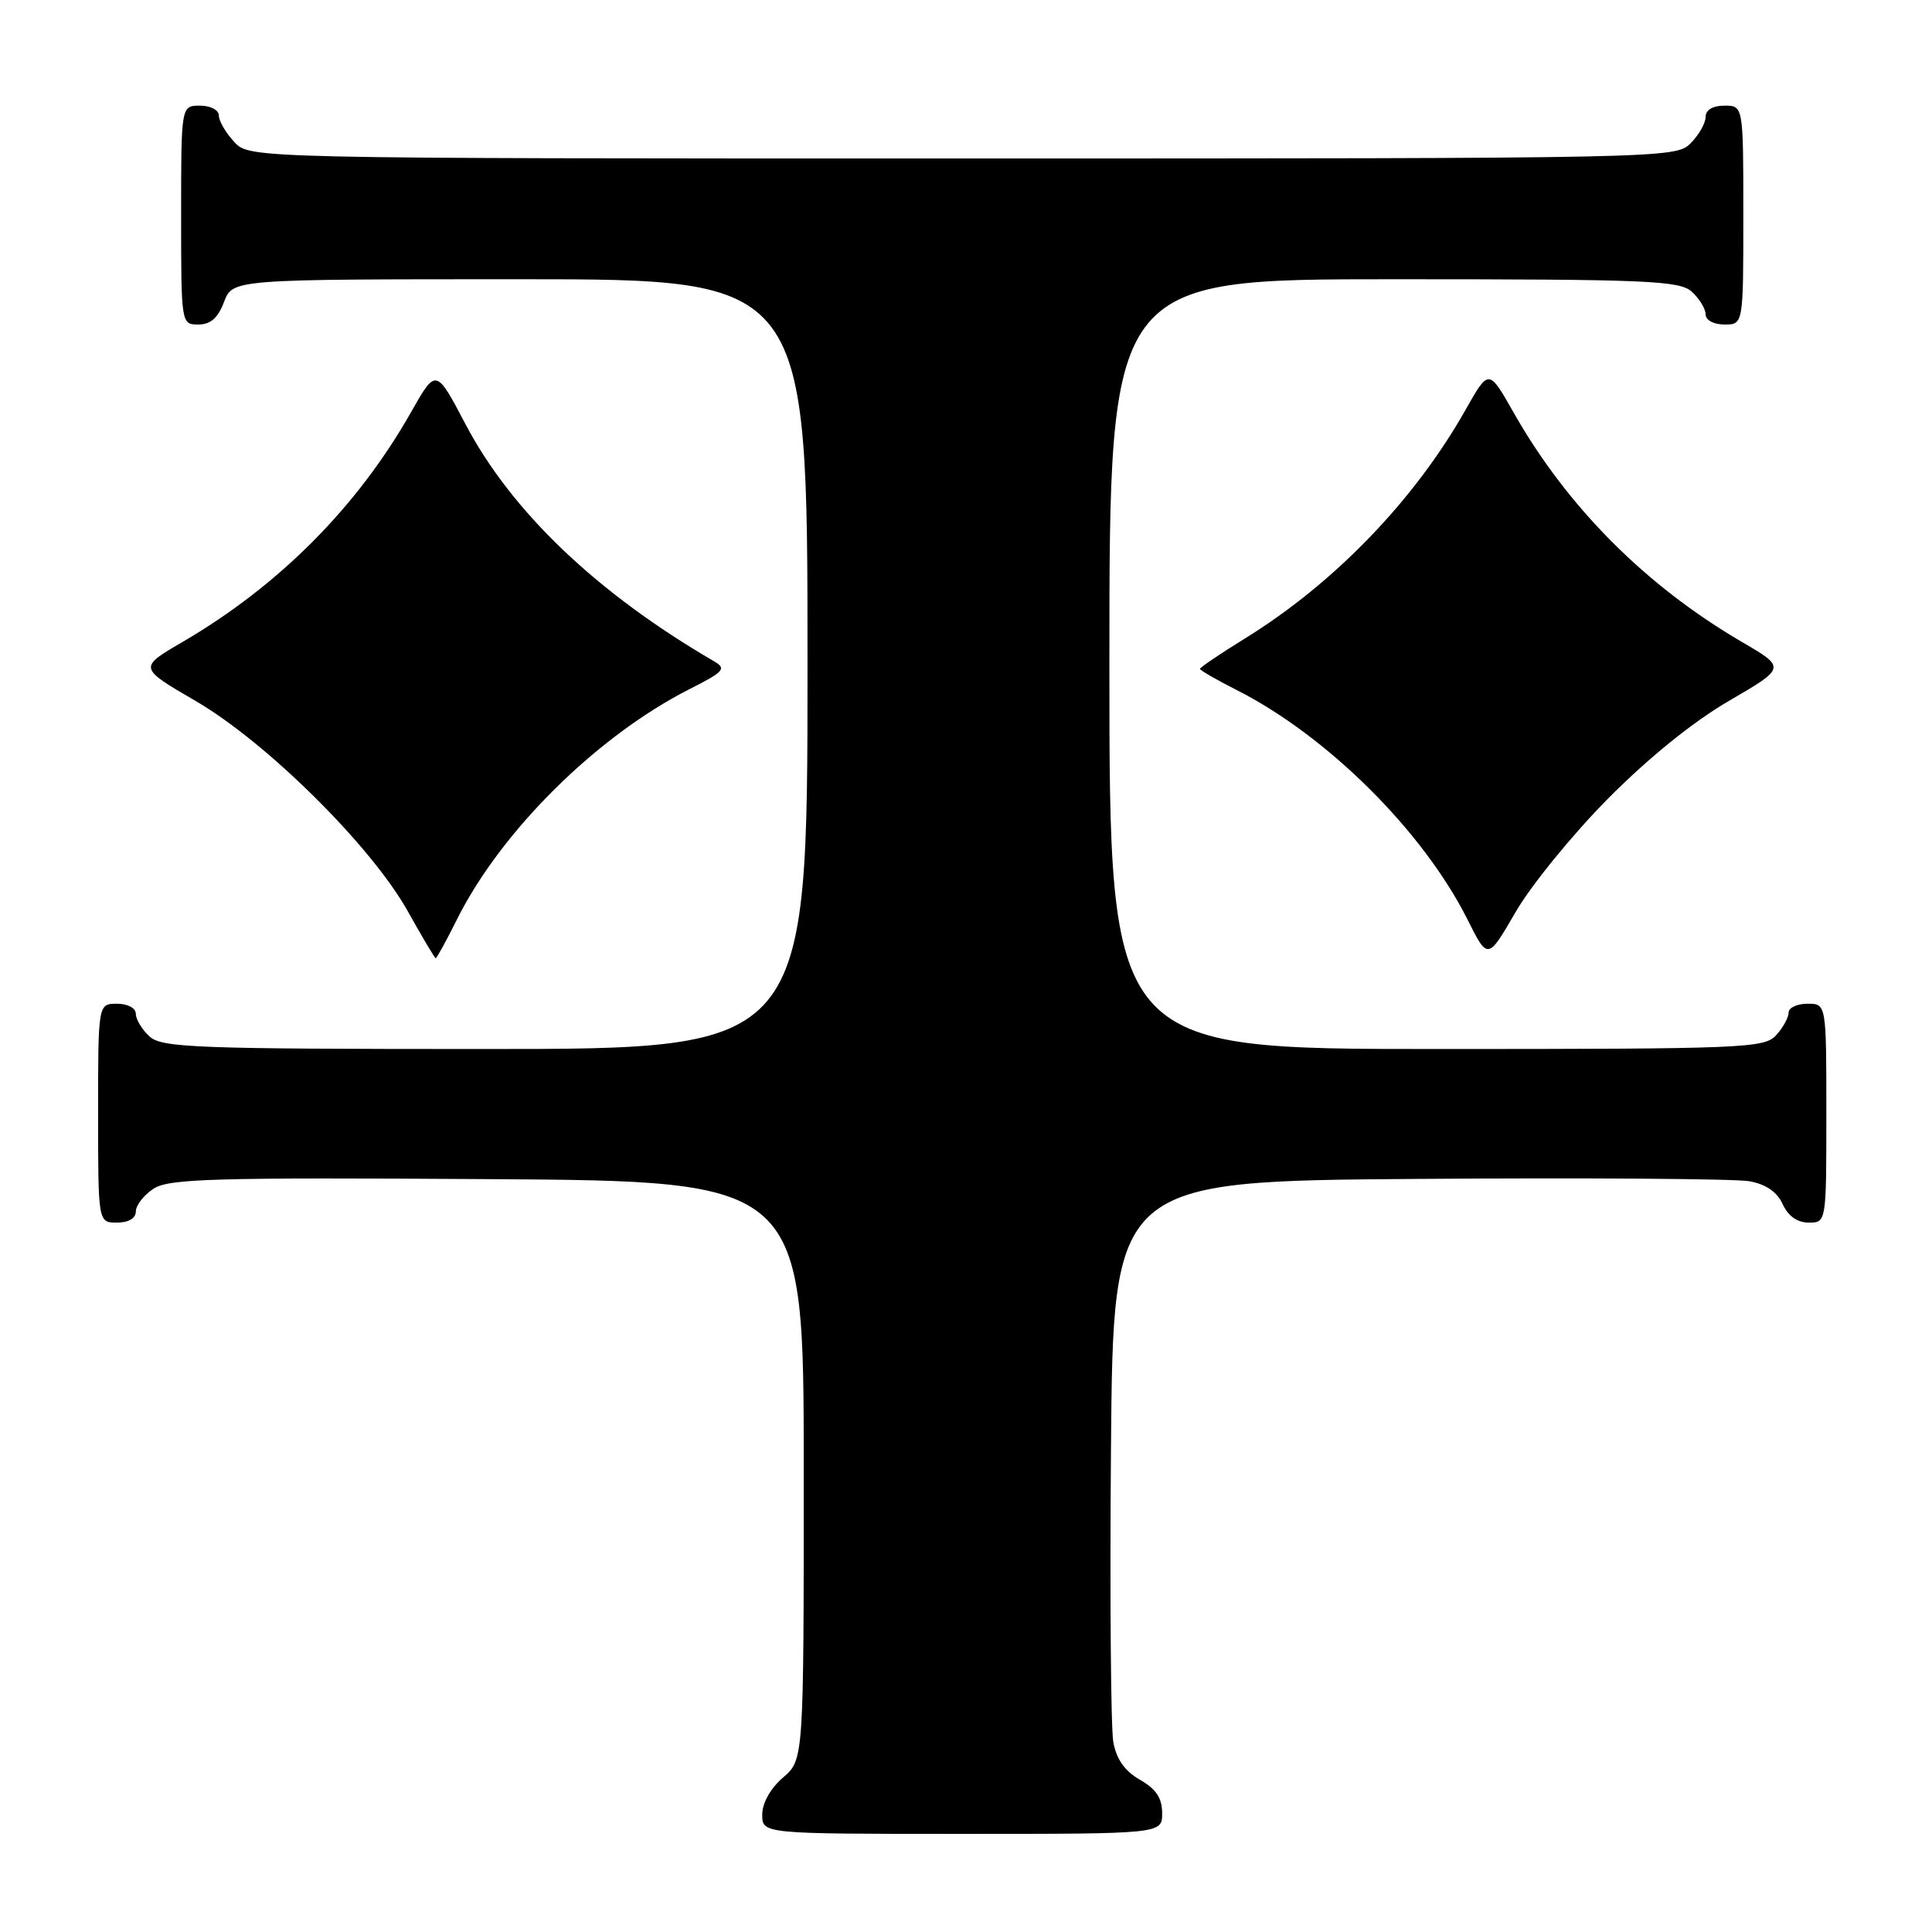<?xml version="1.0" encoding="UTF-8" standalone="no"?>
<!DOCTYPE svg PUBLIC "-//W3C//DTD SVG 1.1//EN" "http://www.w3.org/Graphics/SVG/1.1/DTD/svg11.dtd" >
<svg xmlns="http://www.w3.org/2000/svg" xmlns:xlink="http://www.w3.org/1999/xlink" version="1.1" viewBox="0 0 256 256">
 <g >
 <path fill="currentColor"
d=" M 153.99 240.25 C 153.99 238.26 153.18 237.04 151.05 235.83 C 149.05 234.69 147.93 233.11 147.52 230.83 C 147.19 229.00 147.05 211.53 147.21 192.00 C 147.50 156.50 147.50 156.50 188.00 156.21 C 210.28 156.05 229.98 156.19 231.80 156.52 C 233.98 156.91 235.47 157.93 236.21 159.55 C 236.93 161.13 238.15 162.00 239.66 162.00 C 242.00 162.00 242.00 162.00 242.00 147.50 C 242.00 133.00 242.00 133.00 239.50 133.00 C 238.12 133.00 237.00 133.53 237.00 134.17 C 237.00 134.82 236.26 136.17 235.35 137.17 C 233.79 138.89 231.07 139.00 190.35 139.00 C 147.00 139.00 147.00 139.00 147.00 88.00 C 147.00 37.00 147.00 37.00 184.67 37.00 C 218.32 37.00 222.54 37.18 224.17 38.65 C 225.18 39.57 226.00 40.92 226.00 41.65 C 226.00 42.42 227.07 43.00 228.50 43.00 C 231.00 43.00 231.00 43.00 231.00 28.50 C 231.00 14.00 231.00 14.00 228.50 14.00 C 226.94 14.00 226.00 14.57 226.00 15.50 C 226.00 16.33 225.10 17.90 224.00 19.00 C 222.03 20.97 220.67 21.00 127.54 21.00 C 33.08 21.00 33.08 21.00 31.04 18.81 C 29.92 17.61 29.00 16.03 29.00 15.31 C 29.00 14.58 27.90 14.00 26.50 14.00 C 24.00 14.00 24.00 14.00 24.00 28.50 C 24.00 42.93 24.01 43.00 26.28 43.00 C 27.90 43.00 28.89 42.13 29.69 40.00 C 30.83 37.00 30.83 37.00 68.91 37.00 C 107.00 37.00 107.00 37.00 107.00 88.00 C 107.00 139.00 107.00 139.00 64.33 139.00 C 26.03 139.00 21.47 138.83 19.83 137.35 C 18.82 136.43 18.00 135.08 18.00 134.35 C 18.00 133.58 16.93 133.00 15.50 133.00 C 13.00 133.00 13.00 133.00 13.00 147.50 C 13.00 162.00 13.00 162.00 15.50 162.00 C 17.04 162.00 18.00 161.43 18.00 160.52 C 18.00 159.71 19.05 158.36 20.34 157.51 C 22.37 156.18 28.31 156.01 64.59 156.24 C 106.50 156.50 106.50 156.50 106.50 194.84 C 106.50 233.17 106.50 233.17 103.75 235.54 C 102.09 236.97 101.00 238.91 101.00 240.45 C 101.00 243.00 101.00 243.00 127.50 243.00 C 154.00 243.00 154.00 243.00 153.99 240.25 Z  M 60.59 121.75 C 66.45 110.06 79.14 97.51 91.37 91.31 C 95.97 88.98 96.30 88.60 94.59 87.61 C 79.05 78.56 67.74 67.76 61.64 56.13 C 57.77 48.78 57.77 48.78 54.45 54.64 C 47.35 67.16 36.99 77.58 24.21 85.05 C 18.34 88.47 18.34 88.47 25.92 92.88 C 35.33 98.36 49.18 112.08 54.02 120.72 C 55.93 124.14 57.60 126.95 57.73 126.97 C 57.86 126.99 59.15 124.64 60.59 121.75 Z  M 212.99 105.90 C 218.37 100.47 224.29 95.67 229.08 92.88 C 236.66 88.47 236.66 88.47 230.79 85.05 C 218.03 77.59 207.65 67.16 200.57 54.68 C 197.27 48.86 197.27 48.86 194.23 54.24 C 187.45 66.26 176.82 77.28 164.96 84.60 C 161.68 86.63 159.00 88.44 159.00 88.63 C 159.00 88.81 161.19 90.08 163.88 91.44 C 175.91 97.54 188.60 110.16 194.46 121.86 C 197.14 127.21 197.14 127.21 200.82 120.86 C 202.84 117.36 208.32 110.63 212.99 105.90 Z "/>
</g>
</svg>